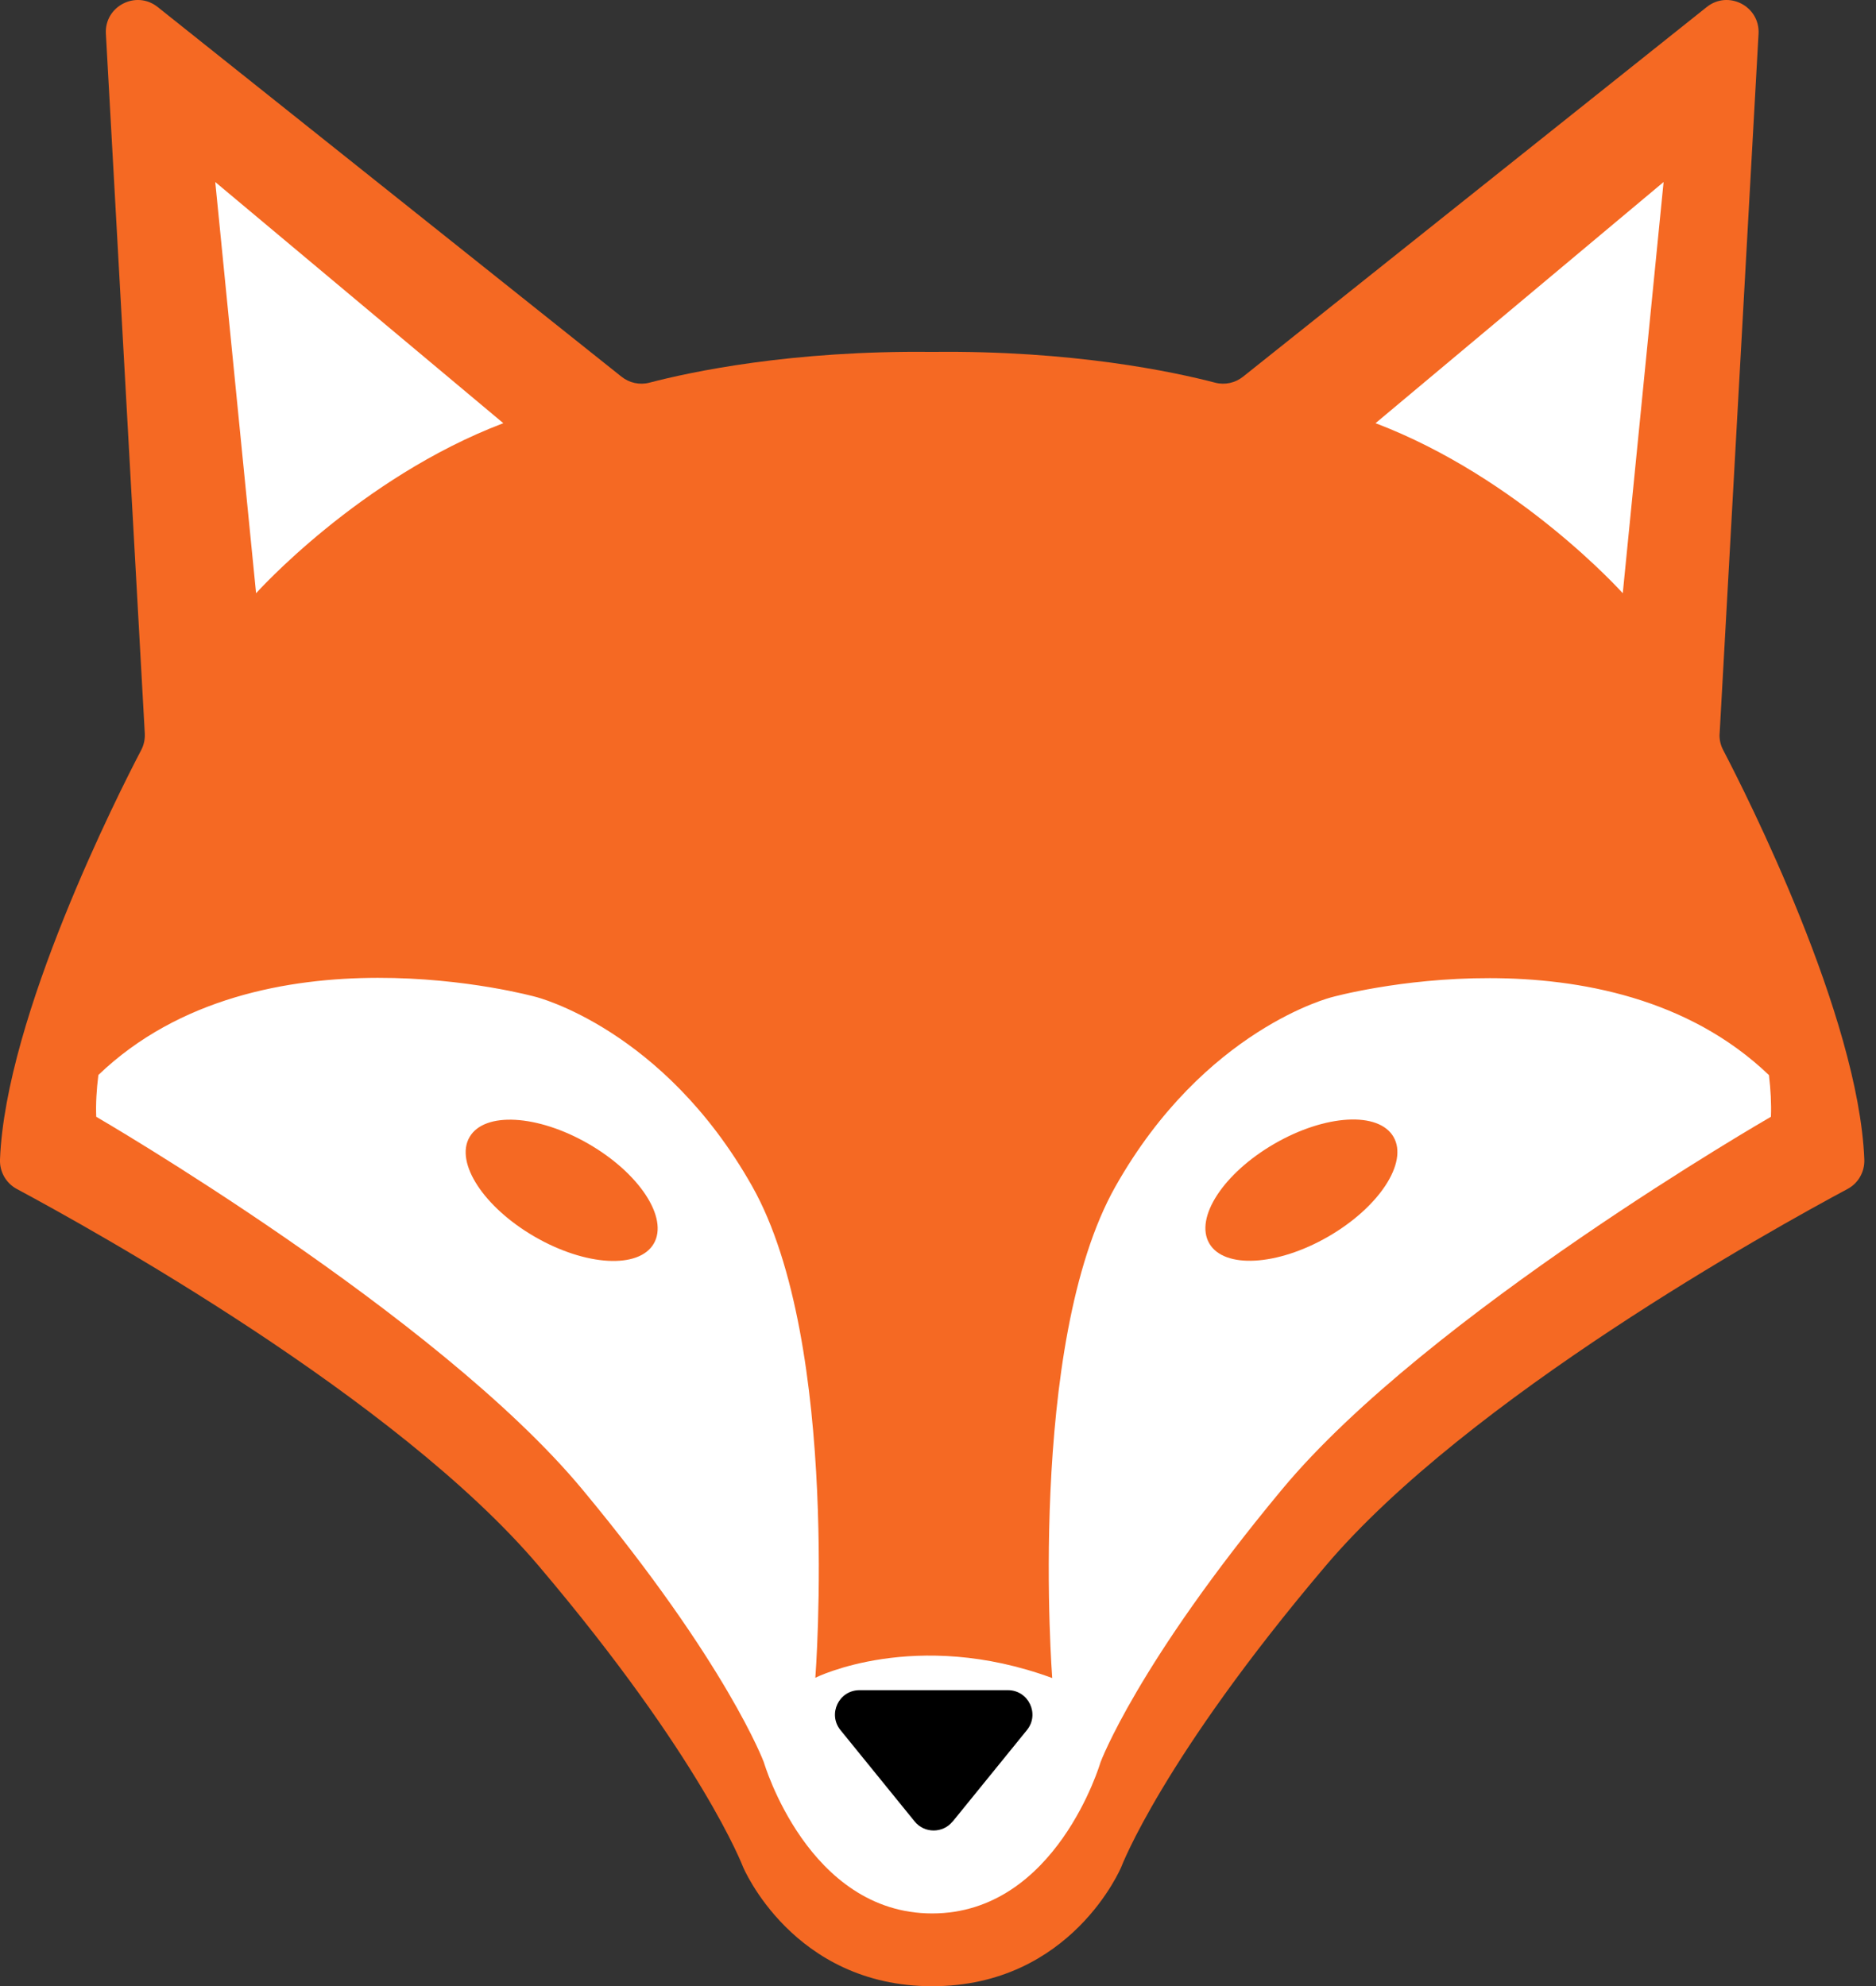 <?xml version="1.0" encoding="UTF-8"?>
<svg id="Layer_2" data-name="Layer 2" xmlns="http://www.w3.org/2000/svg" viewBox="0 0 322.63 341.6">
  <rect x="0" y="0" width="322.63" height="341.6" fill="#333333" stroke="none"/>
  <defs>
    <style>
      .cls-1 {
        fill: #f56923;
      }

      .cls-2 {
        fill: #fff;
      }

      .cls-3 {
        fill: none;
      }
    </style>
  </defs>
  <path class="cls-1" d="M295.74,126.16l6.69-120.35c.26-4.74-5.2-7.56-8.91-4.6l-79.74,63.58c-1.35,1.08-3.14,1.47-4.81,1.03-7.09-1.85-24.47-5.58-48.68-5.29-24.17-.28-41.52,3.44-48.6,5.29-1.67.44-3.46.05-4.81-1.03L27.12,1.21c-3.71-2.96-9.18-.14-8.91,4.6l6.69,120.35c.05.99-.15,1.96-.61,2.84C20.34,136.55.97,174.8,0,199.44c-.08,2.11,1.03,4.07,2.89,5.07,12.86,6.89,65.27,35.94,89.78,64.86,28.06,33.11,35.11,51.74,35.11,51.74,0,0,8.55,20.53,32.53,20.53h0c23.99,0,32.53-20.53,32.53-20.53,0,0,7.05-18.63,35.11-51.74,24.51-28.92,76.91-57.97,89.78-64.86,1.86-.99,2.97-2.96,2.89-5.07-.97-24.65-20.34-62.9-24.28-70.44-.46-.88-.67-1.85-.61-2.84Z"/>
  <g>
    <path class="cls-3" d="M16.92,184.9c3.16-24.78,24.19-59.79,24.19-59.79L32.7,14.67l75.39,59.25c3.8-1.15,27.23-7.64,52.2-7.34,25.01-.31,45.1,6.45,48.91,7.6l78.09-59.22-6.23,109.14s20.2,35.9,23.18,60.83"/>
    <path class="cls-3" d="M16.92,184.91s0,0,0,0"/>
    <path class="cls-2" d="M304.24,184.94c-27.78-26.63-75.2-13.42-75.2-13.42,0,0-21.9,5.43-37.21,32.56-15.31,27.14-10.87,84.55-10.87,84.55-23.56-8.66-40.74-.05-40.74-.05,0,0,4.44-57.41-10.87-84.55-15.31-27.14-37.21-32.56-37.21-32.56,0,0-47.44-13.22-75.22,13.43-.32,2.52-.46,4.93-.37,7.19,0,0,58.61,34.02,83.58,64.07,24.97,30.05,31.24,46.97,31.24,46.97,0,0,7.6,25.99,28.94,25.99h0c21.35,0,28.95-25.99,28.95-25.99,0,0,6.27-16.92,31.24-46.97,24.97-30.05,84.06-64.07,84.06-64.07.09-2.24-.04-4.64-.34-7.16Z"/>
    <path class="cls-3" d="M304.24,184.94s.01.01.02.02"/>
  </g>
  <ellipse class="cls-1" cx="96.59" cy="204.74" rx="9.23" ry="18.3" transform="translate(-129.01 186.02) rotate(-60)"/>
  <ellipse class="cls-1" cx="223.81" cy="204.71" rx="18.3" ry="9.23" transform="translate(-72.37 139.33) rotate(-30)"/>
  <path d="M163.85,313.3l12.76-15.72c2.23-2.75.28-6.86-3.27-6.86h-25.53c-3.54,0-5.5,4.11-3.27,6.86l12.76,15.72c1.68,2.07,4.85,2.07,6.53,0Z"/>
  <path class="cls-2" d="M86.56,72.79c-24.77,9.42-42.52,29.25-42.52,29.25l-7.02-70.73,49.54,41.48Z"/>
  <path class="cls-2" d="M236.56,72.79c24.77,9.42,42.52,29.25,42.52,29.25l7.02-70.73-49.54,41.48Z"/>
</svg>